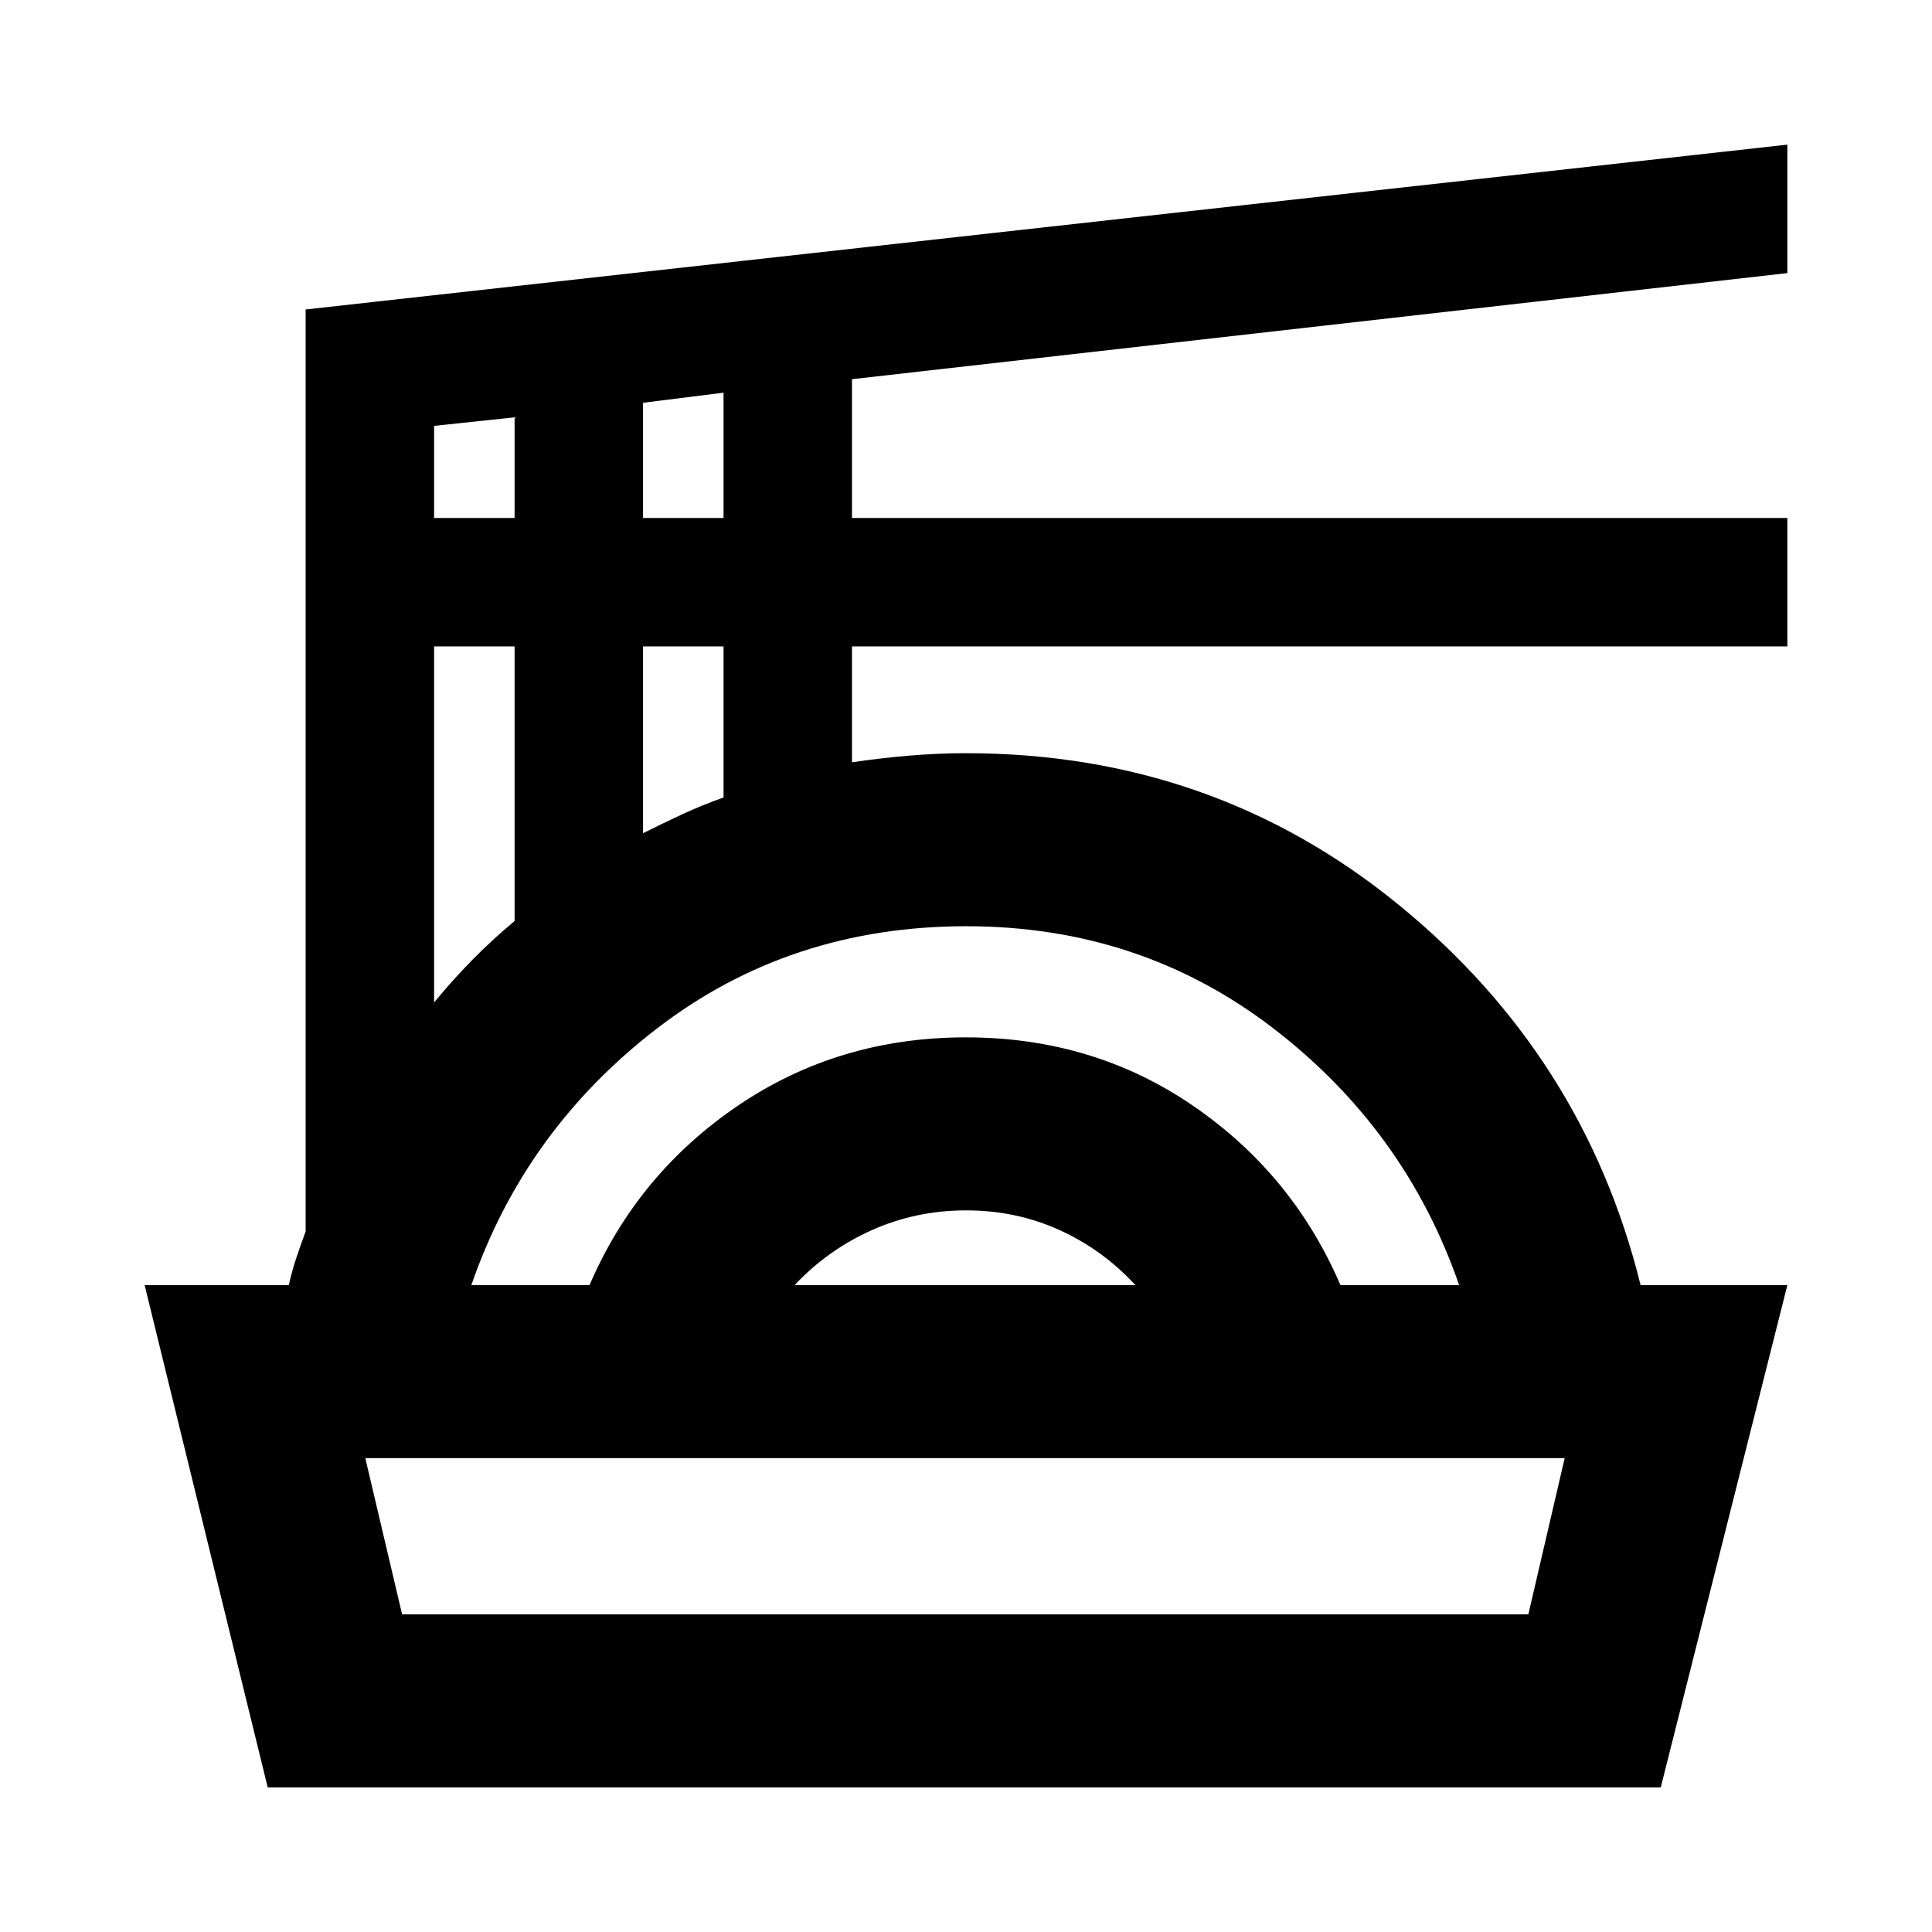 <svg xmlns="http://www.w3.org/2000/svg" height="24" viewBox="0 -960 960 960" width="24"><path d="M133.02-71.87 71.87-321.43h71.63q1.52-6.85 3.8-13.7 2.29-6.85 4.57-12.94v-458.15l736.26-81.91v63.83l-464.78 52.72v68.95h464.78v63.83H423.35v57.58q13.28-2 27.82-3.26 14.55-1.26 28.83-1.26 122.62 0 214.84 75.2 92.23 75.19 120.36 189.11h72.93L825.22-71.87h-692.2Zm66.78-85.98h559.63l18.05-77.61H181.52l18.28 77.61Zm34.4-163.58h58.73q23.72-55.2 73.72-89.16 50.01-33.95 113.28-33.95t112.84 33.95q49.58 33.96 73.3 89.16h58.97q-26.71-77.29-92.62-127.81-65.9-50.52-152.3-50.52-87.4 0-153.3 50.52-65.91 50.52-92.62 127.81Zm160.63 0h169.34q-16.25-17.64-37.76-27.39-21.51-9.75-46.36-9.75-24.85 0-46.78 9.79-21.92 9.78-38.44 27.35ZM215.7-461.87q9-11 19-21.16 10-10.17 21-19.32V-638.8h-40v176.93Zm103.82-84.11q10-5 19.5-9.42 9.5-4.41 20.5-8.34v-75.06h-40v92.82ZM215.7-702.63h40v-50l-40 4.24v45.76Zm103.82 0h40v-62.24l-40 5v57.24ZM480-235.46Z"/></svg>